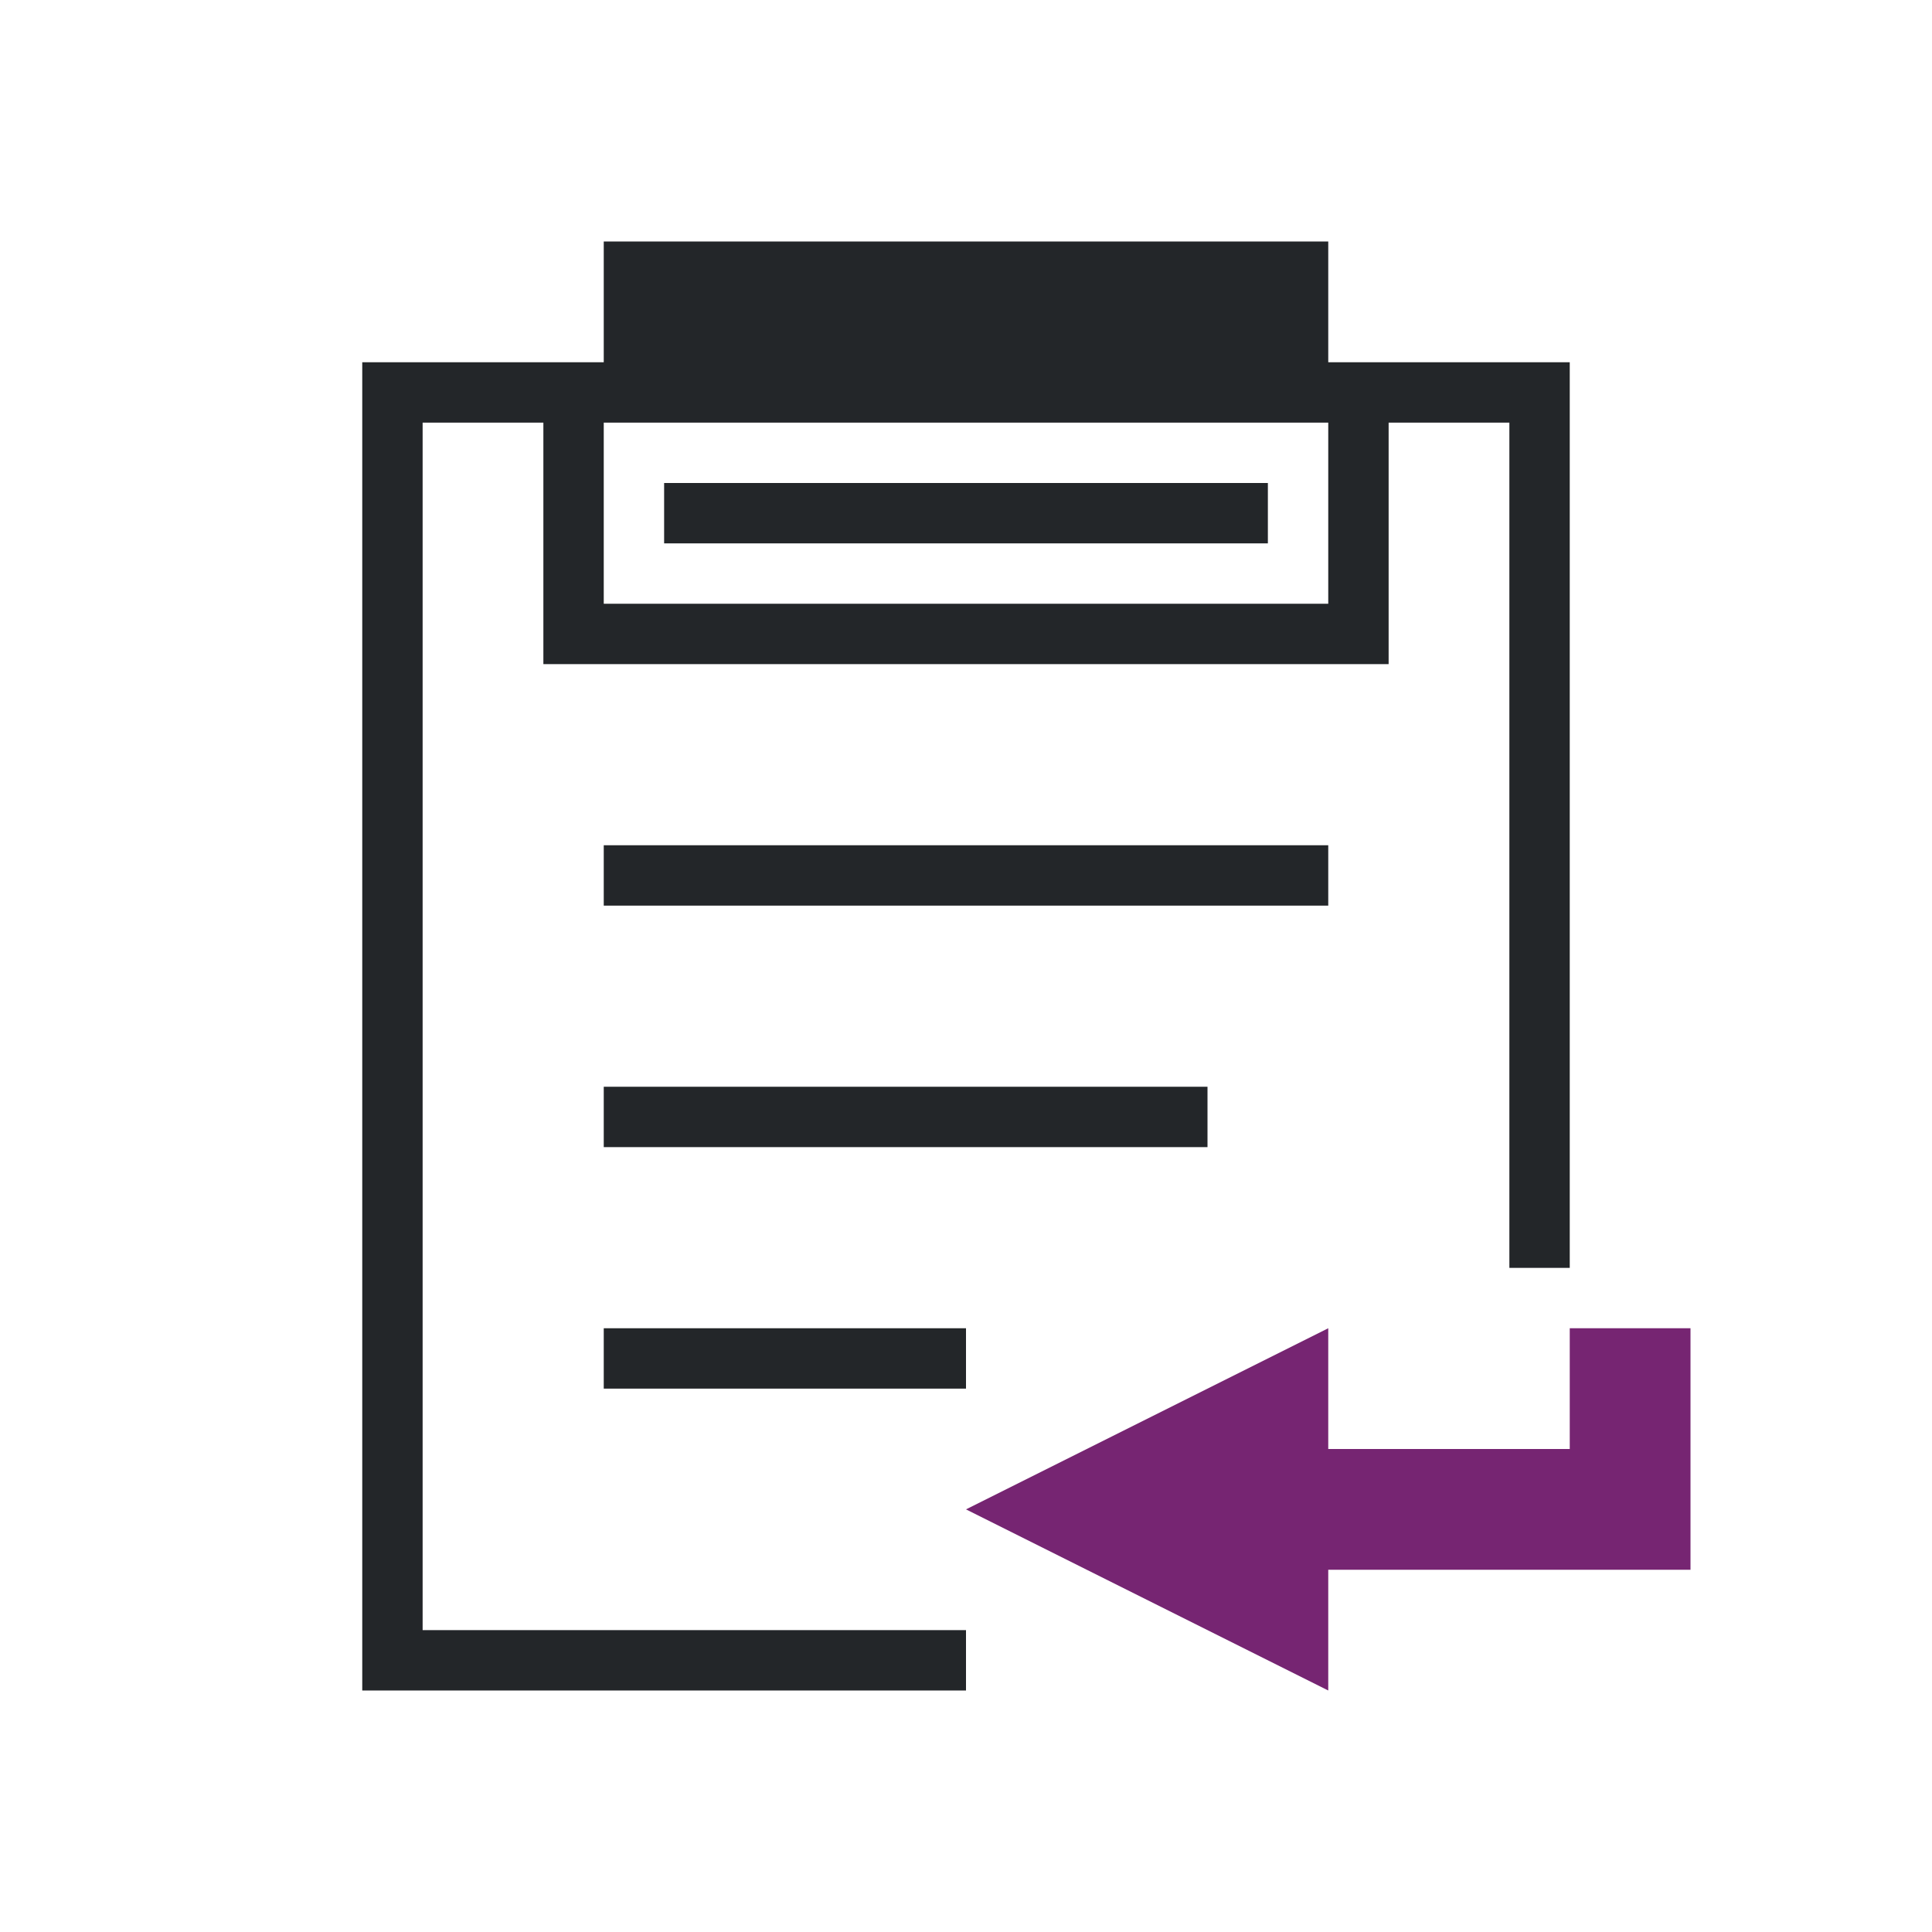 <svg viewBox="0 0 32 32" xmlns="http://www.w3.org/2000/svg"><path d="m22 22-6 3 6 3v-2h6v-2-2h-2v2h-4z" fill="#762572"/><path d="m10 4v2h-4v22h10v-1h-9v-20h2v4h1 13v-1-3h2v14h1v-15h-4v-2zm0 3h12v3h-12zm1 1v1h10v-1zm-1 6v1h12v-1zm0 4v1h10v-1zm0 4v1h6v-1z" fill="#232629"/></svg>
